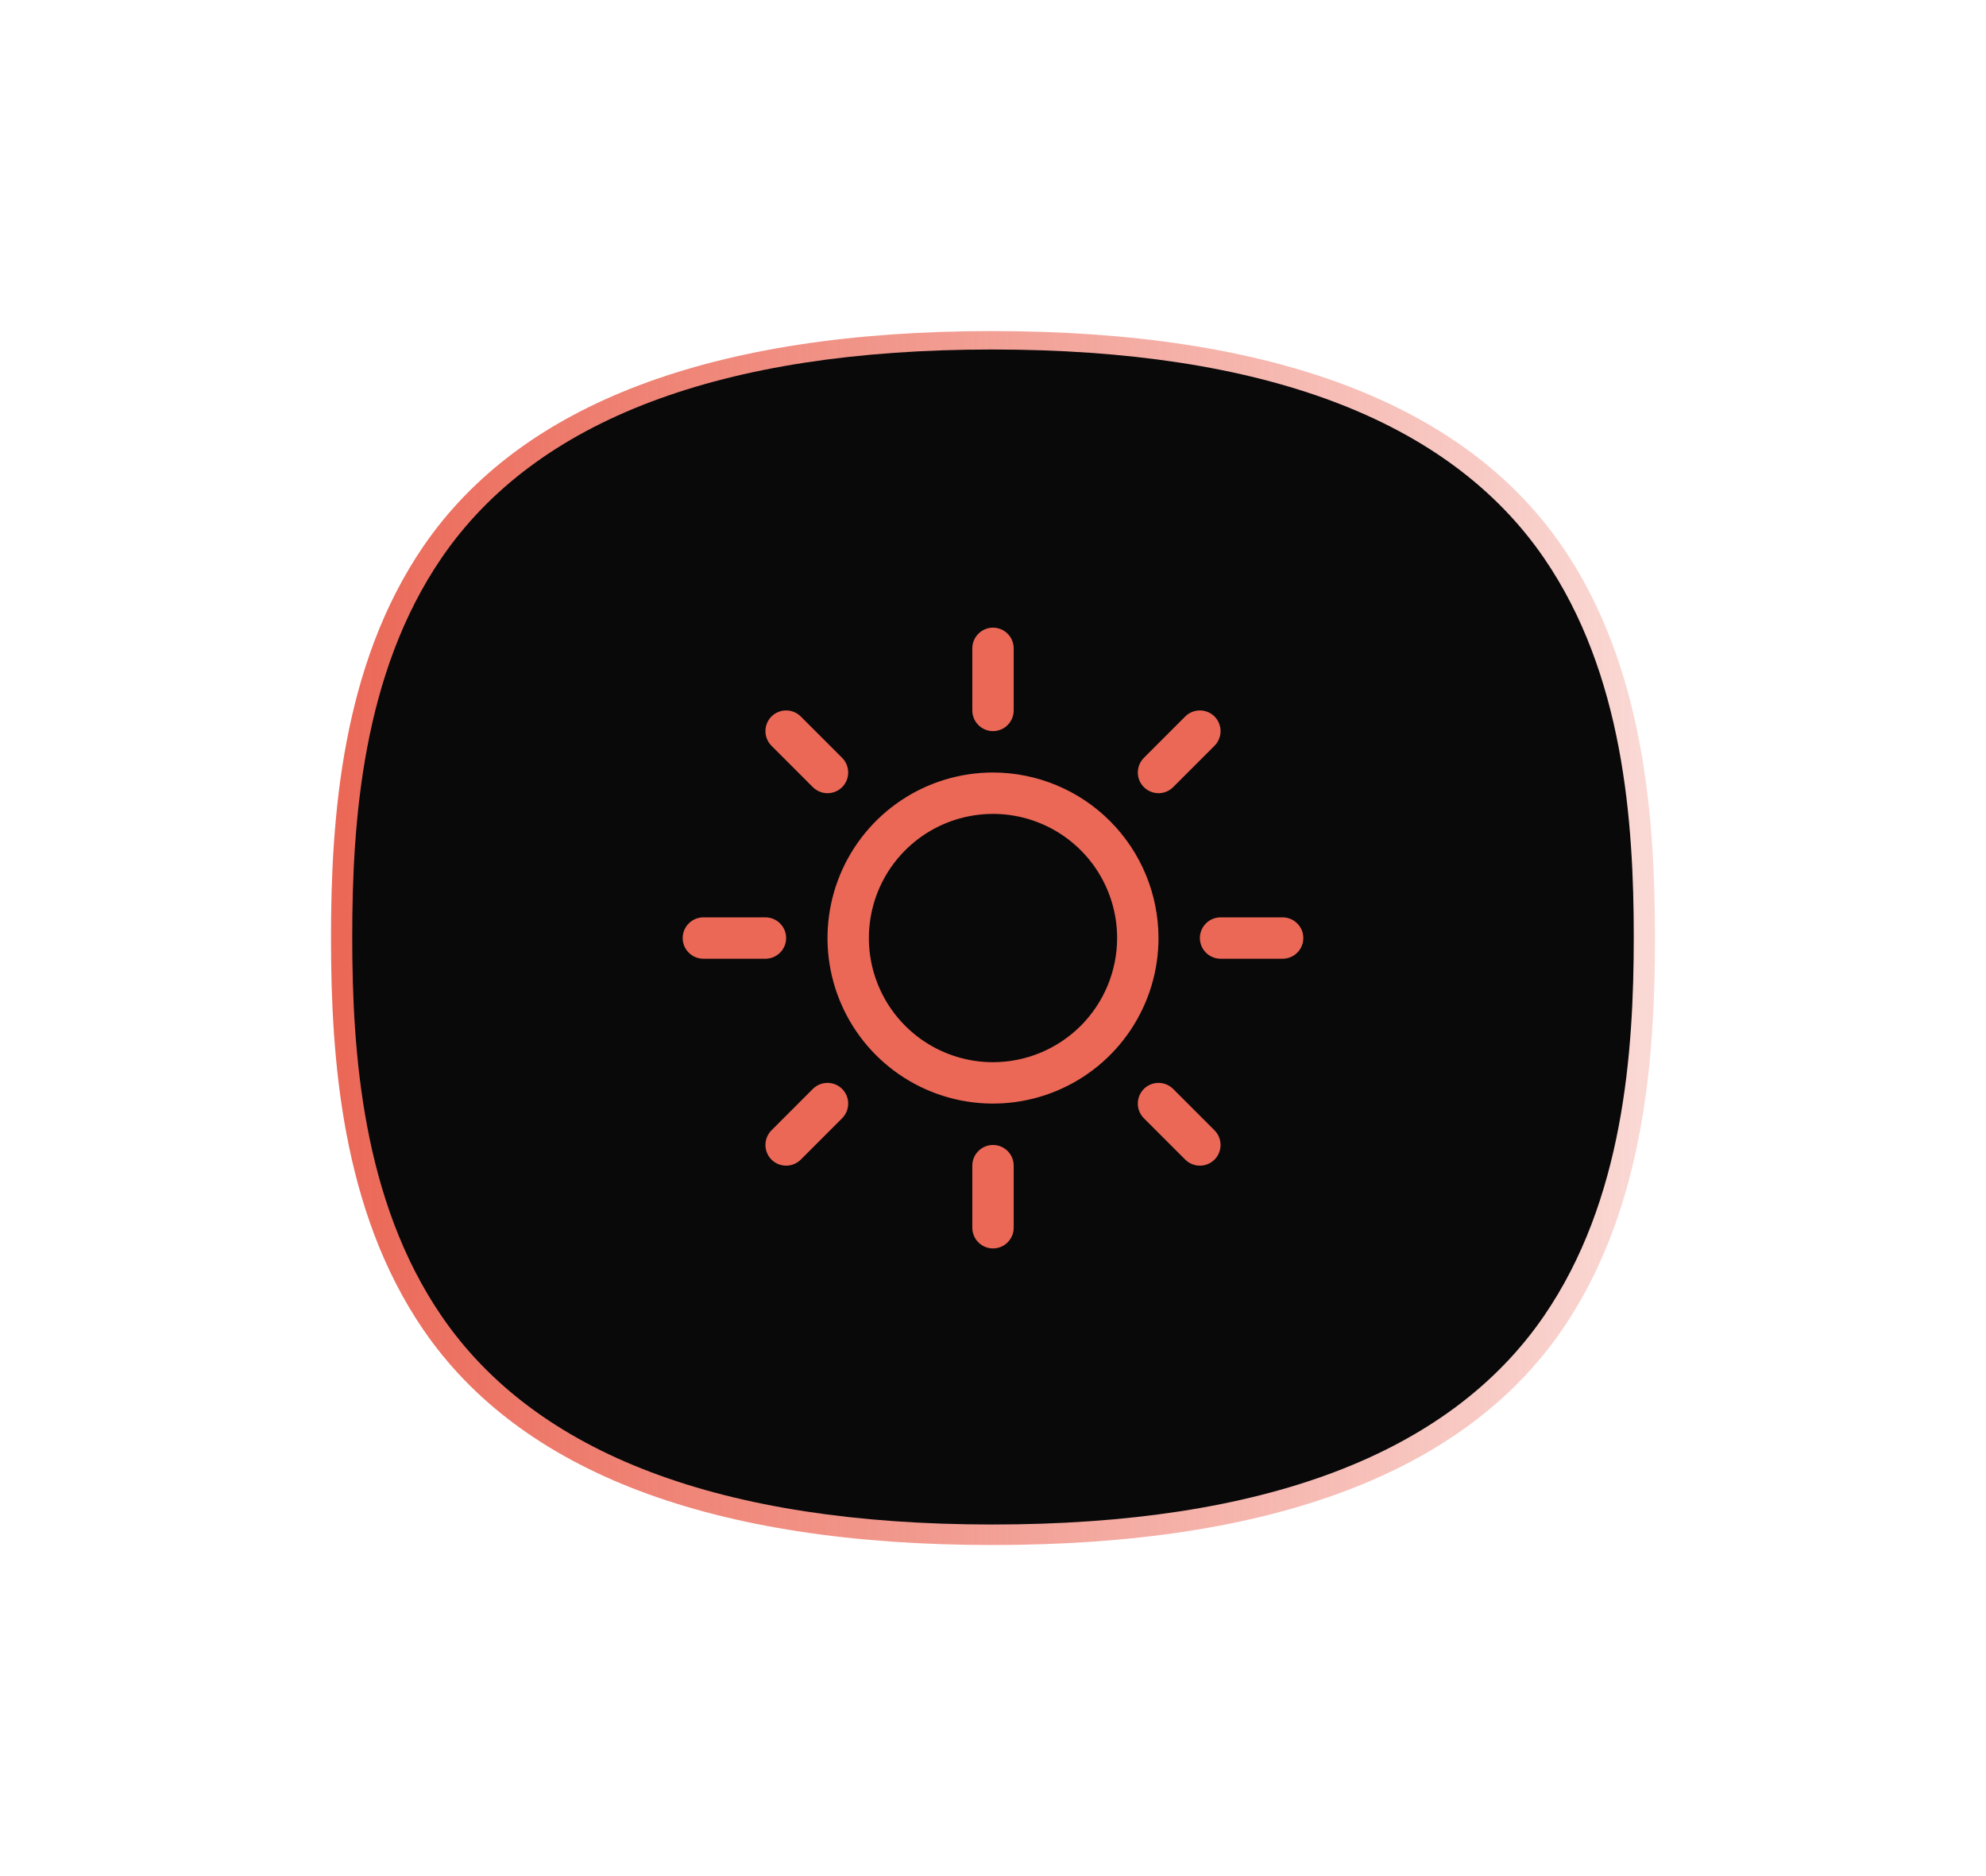 <svg width="72" height="68" viewBox="0 0 72 68" fill="none" xmlns="http://www.w3.org/2000/svg">
<g clip-path="url(#clip0_161_109)">
<g filter="url(#filter0_f_161_109)">
<path d="M56.634 19.805C53.079 14.626 46.126 12 35.973 12H35.957C25.819 12.003 18.884 14.63 15.344 19.809C12.38 24.144 12 29.67 12 34C12 38.33 12.38 43.856 15.344 48.191C18.884 53.369 25.819 55.996 35.957 56H35.977C46.13 56 53.079 53.374 56.635 48.196C59.617 43.851 60 38.328 60 34.001C60 29.674 59.618 24.15 56.636 19.806L56.634 19.805Z" fill="url(#paint0_linear_161_109)"/>
</g>
<path d="M55.973 20.223C52.532 15.21 45.802 12.668 35.974 12.668H35.958C26.145 12.67 19.432 15.213 16.006 20.226C13.137 24.422 12.77 29.771 12.77 33.962C12.77 38.153 13.137 43.502 16.006 47.698C19.433 52.71 26.146 55.253 35.958 55.257H35.977C45.804 55.257 52.531 52.715 55.972 47.702C58.859 43.497 59.23 38.15 59.23 33.962C59.23 29.774 58.86 24.428 55.973 20.223Z" fill="#09090A"/>
<g clip-path="url(#clip1_161_109)">
<path d="M35.25 25.75V23.5C35.25 23.301 35.329 23.11 35.47 22.97C35.61 22.829 35.801 22.75 36 22.75C36.199 22.75 36.39 22.829 36.53 22.97C36.671 23.11 36.75 23.301 36.75 23.5V25.75C36.75 25.949 36.671 26.14 36.53 26.28C36.39 26.421 36.199 26.5 36 26.5C35.801 26.5 35.61 26.421 35.47 26.28C35.329 26.14 35.25 25.949 35.25 25.75ZM42 34C42 35.187 41.648 36.347 40.989 37.333C40.33 38.32 39.392 39.089 38.296 39.543C37.2 39.997 35.993 40.116 34.83 39.885C33.666 39.653 32.596 39.082 31.757 38.243C30.918 37.404 30.347 36.334 30.115 35.17C29.884 34.007 30.003 32.8 30.457 31.704C30.911 30.608 31.68 29.671 32.667 29.011C33.653 28.352 34.813 28 36 28C37.591 28.002 39.116 28.634 40.241 29.759C41.366 30.884 41.998 32.409 42 34ZM40.5 34C40.5 33.11 40.236 32.24 39.742 31.5C39.247 30.76 38.544 30.183 37.722 29.843C36.9 29.502 35.995 29.413 35.122 29.587C34.249 29.76 33.447 30.189 32.818 30.818C32.189 31.447 31.76 32.249 31.587 33.122C31.413 33.995 31.502 34.9 31.843 35.722C32.183 36.544 32.76 37.247 33.5 37.742C34.24 38.236 35.11 38.5 36 38.5C37.193 38.499 38.337 38.024 39.181 37.181C40.024 36.337 40.499 35.193 40.5 34ZM29.469 28.531C29.61 28.671 29.801 28.75 30 28.75C30.199 28.75 30.39 28.671 30.531 28.531C30.671 28.39 30.75 28.199 30.75 28C30.75 27.801 30.671 27.61 30.531 27.469L29.031 25.969C28.89 25.829 28.699 25.75 28.5 25.75C28.301 25.75 28.11 25.829 27.969 25.969C27.829 26.11 27.75 26.301 27.75 26.5C27.75 26.699 27.829 26.89 27.969 27.031L29.469 28.531ZM29.469 39.469L27.969 40.969C27.829 41.11 27.75 41.301 27.75 41.5C27.75 41.699 27.829 41.89 27.969 42.031C28.11 42.171 28.301 42.25 28.5 42.25C28.699 42.25 28.89 42.171 29.031 42.031L30.531 40.531C30.6 40.461 30.656 40.378 30.693 40.287C30.731 40.196 30.75 40.099 30.75 40C30.75 39.901 30.731 39.804 30.693 39.713C30.656 39.622 30.6 39.539 30.531 39.469C30.461 39.4 30.378 39.344 30.287 39.307C30.196 39.269 30.099 39.25 30 39.25C29.901 39.25 29.804 39.269 29.713 39.307C29.622 39.344 29.539 39.4 29.469 39.469ZM42 28.75C42.099 28.75 42.196 28.731 42.287 28.693C42.378 28.655 42.461 28.6 42.531 28.531L44.031 27.031C44.171 26.89 44.25 26.699 44.25 26.5C44.25 26.301 44.171 26.11 44.031 25.969C43.89 25.829 43.699 25.75 43.5 25.75C43.301 25.75 43.11 25.829 42.969 25.969L41.469 27.469C41.364 27.574 41.293 27.708 41.264 27.854C41.235 27.999 41.25 28.15 41.306 28.287C41.363 28.424 41.46 28.541 41.583 28.624C41.706 28.706 41.852 28.75 42 28.75ZM42.531 39.469C42.39 39.329 42.199 39.25 42 39.25C41.801 39.25 41.61 39.329 41.469 39.469C41.329 39.61 41.25 39.801 41.25 40C41.25 40.199 41.329 40.39 41.469 40.531L42.969 42.031C43.039 42.1 43.122 42.156 43.213 42.193C43.304 42.231 43.401 42.25 43.5 42.25C43.599 42.25 43.696 42.231 43.787 42.193C43.878 42.156 43.961 42.1 44.031 42.031C44.1 41.961 44.156 41.878 44.193 41.787C44.231 41.696 44.25 41.599 44.25 41.5C44.25 41.401 44.231 41.304 44.193 41.213C44.156 41.122 44.1 41.039 44.031 40.969L42.531 39.469ZM28.5 34C28.5 33.801 28.421 33.61 28.28 33.47C28.14 33.329 27.949 33.25 27.75 33.25H25.5C25.301 33.25 25.11 33.329 24.97 33.47C24.829 33.61 24.75 33.801 24.75 34C24.75 34.199 24.829 34.39 24.97 34.53C25.11 34.671 25.301 34.75 25.5 34.75H27.75C27.949 34.75 28.14 34.671 28.28 34.53C28.421 34.39 28.5 34.199 28.5 34ZM36 41.5C35.801 41.5 35.61 41.579 35.47 41.72C35.329 41.86 35.25 42.051 35.25 42.25V44.5C35.25 44.699 35.329 44.89 35.47 45.03C35.61 45.171 35.801 45.25 36 45.25C36.199 45.25 36.39 45.171 36.53 45.03C36.671 44.89 36.75 44.699 36.75 44.5V42.25C36.75 42.051 36.671 41.86 36.53 41.72C36.39 41.579 36.199 41.5 36 41.5ZM46.5 33.25H44.25C44.051 33.25 43.86 33.329 43.72 33.47C43.579 33.61 43.5 33.801 43.5 34C43.5 34.199 43.579 34.39 43.72 34.53C43.86 34.671 44.051 34.75 44.25 34.75H46.5C46.699 34.75 46.89 34.671 47.03 34.53C47.171 34.39 47.25 34.199 47.25 34C47.25 33.801 47.171 33.61 47.03 33.47C46.89 33.329 46.699 33.25 46.5 33.25Z" fill="#EB6756"/>
</g>
</g>
<defs>
<filter id="filter0_f_161_109" x="0.599" y="0.599" width="70.803" height="66.803" filterUnits="userSpaceOnUse" color-interpolation-filters="sRGB">
<feFlood flood-opacity="0" result="BackgroundImageFix"/>
<feBlend mode="normal" in="SourceGraphic" in2="BackgroundImageFix" result="shape"/>
<feGaussianBlur stdDeviation="5.701" result="effect1_foregroundBlur_161_109"/>
</filter>
<linearGradient id="paint0_linear_161_109" x1="11.999" y1="33.999" x2="59.999" y2="33.999" gradientUnits="userSpaceOnUse">
<stop stop-color="#EB6756"/>
<stop offset="1" stop-color="#EB6756" stop-opacity="0.25"/>
</linearGradient>
<clipPath id="clip0_161_109">
<rect width="72" height="68" fill="white"/>
</clipPath>
<clipPath id="clip1_161_109">
<rect width="24" height="24" fill="white" transform="translate(24 22)"/>
</clipPath>
</defs>
</svg>
